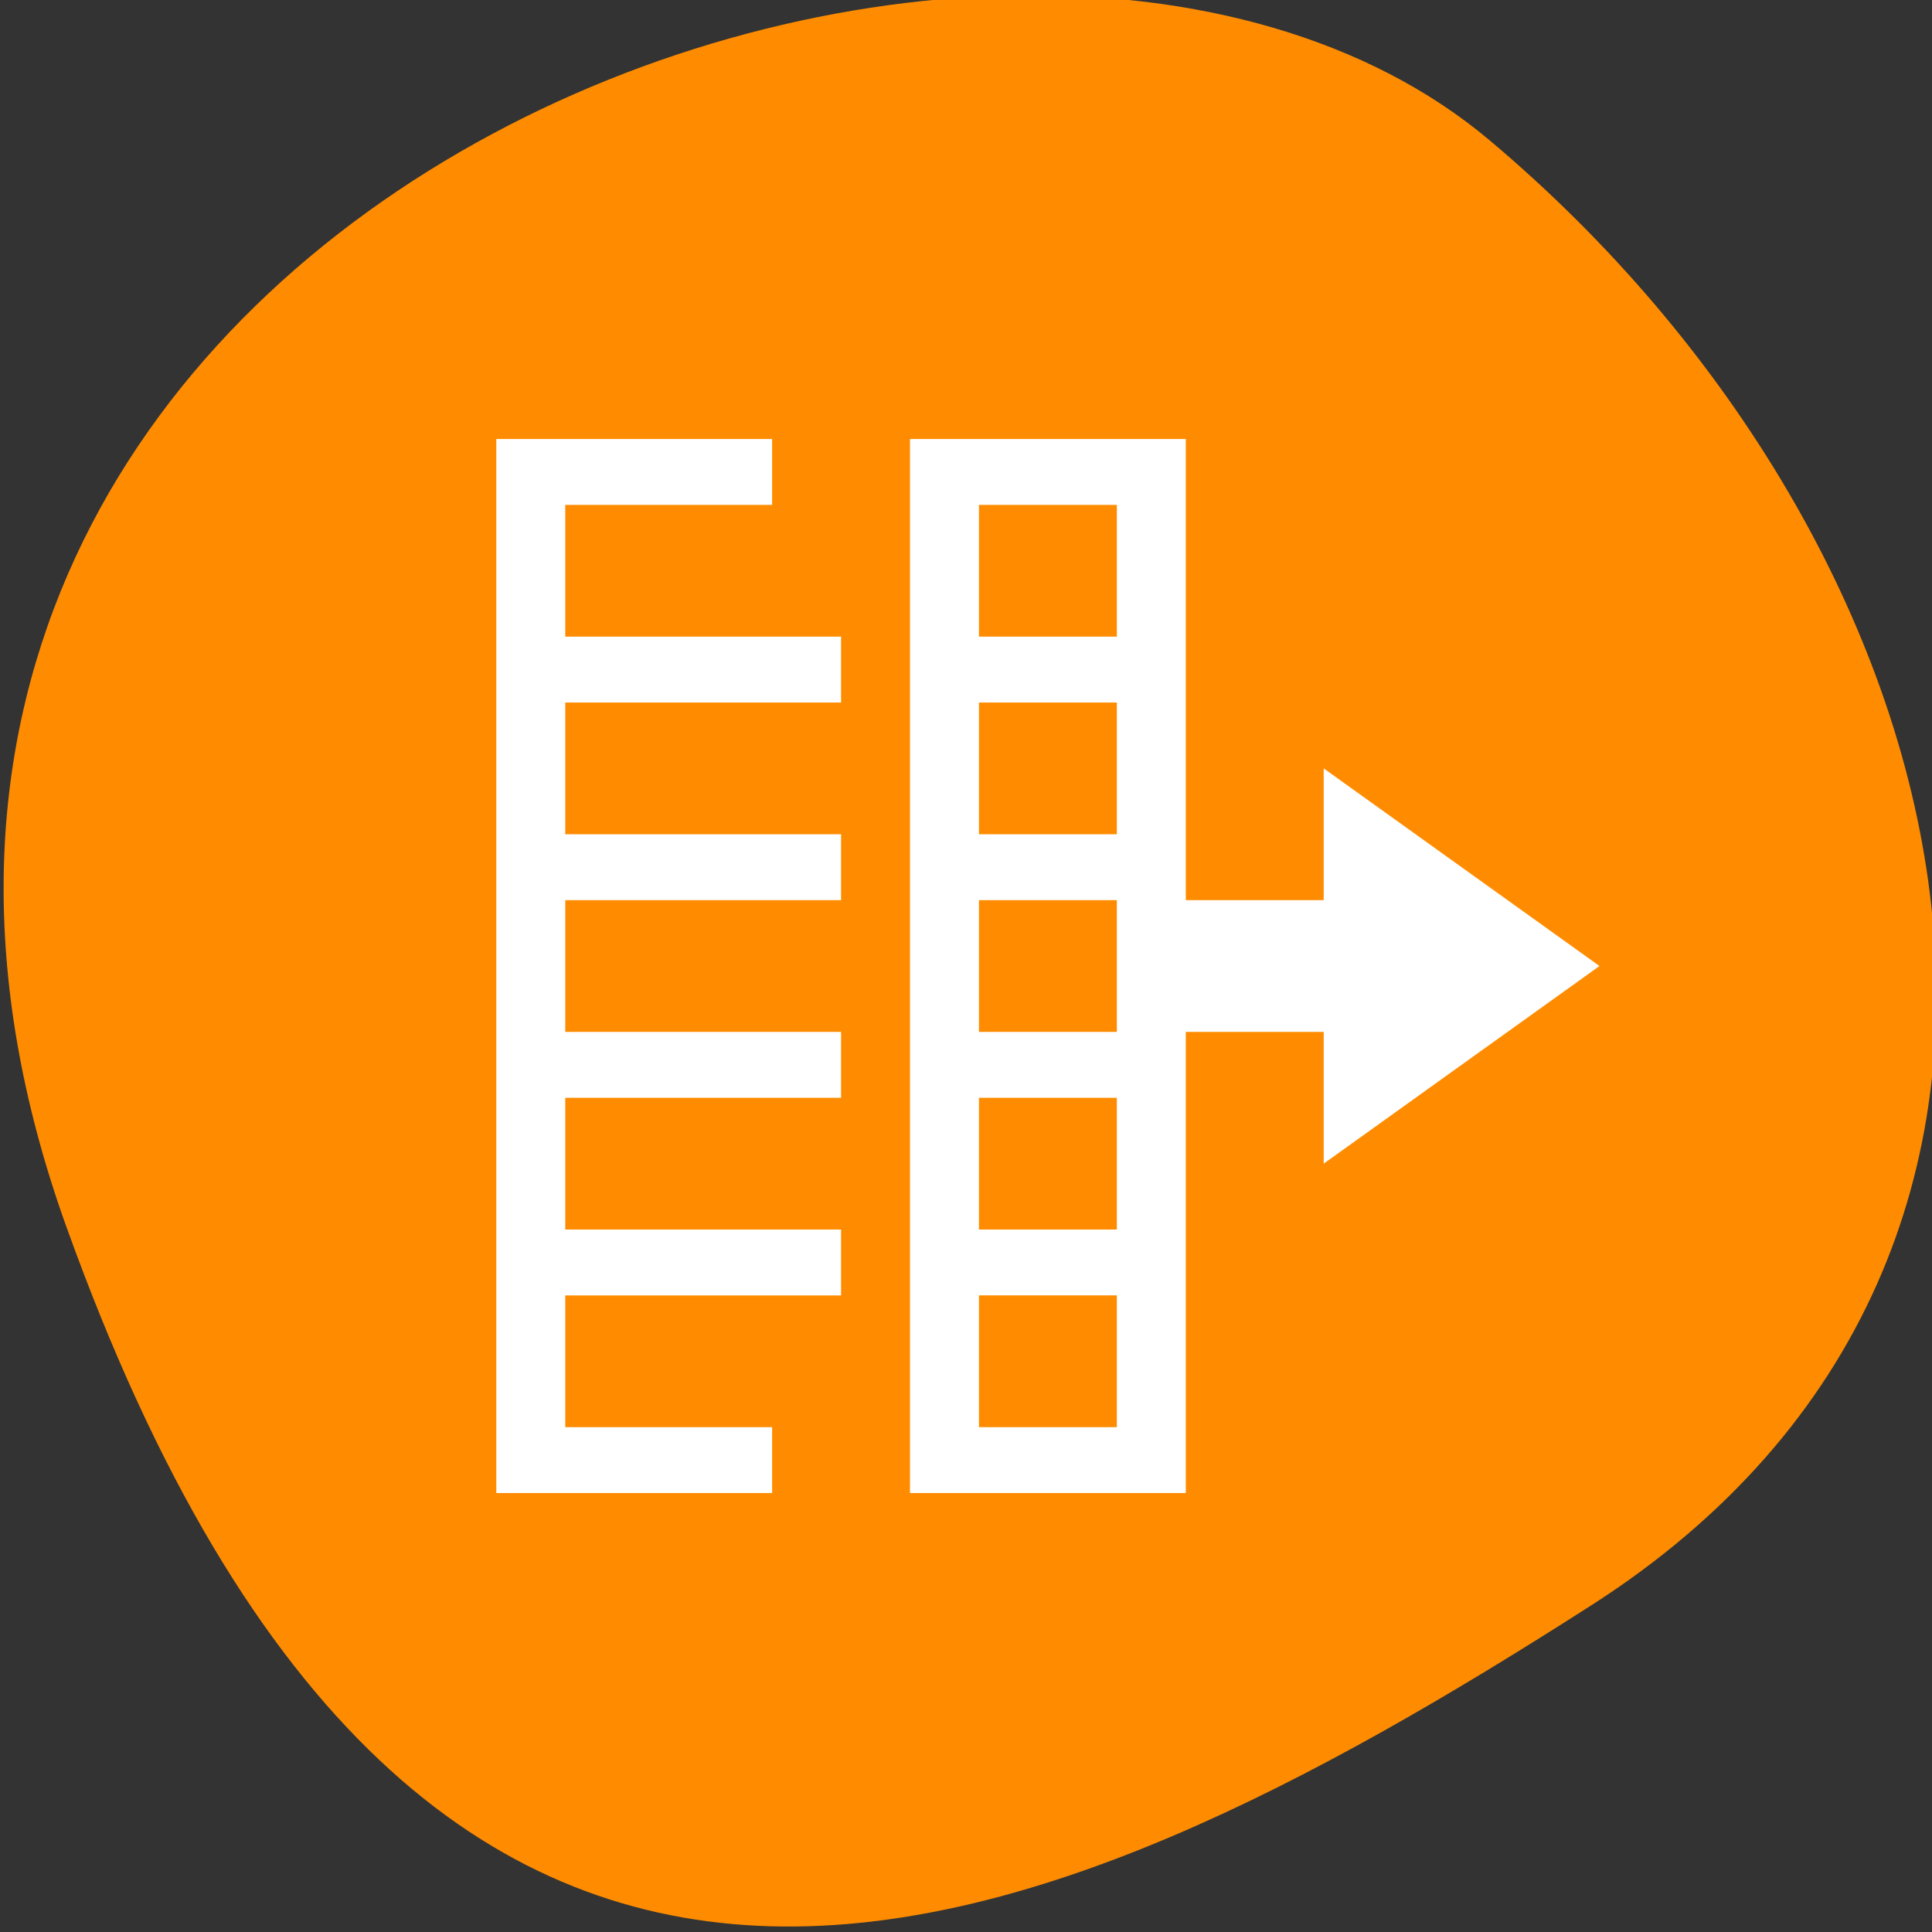 <svg xmlns="http://www.w3.org/2000/svg" viewBox="0 0 256 256"><rect x="0" y="0" width="256" height="256" fill="#333333" stroke="none"/><defs><clipPath><path d="M 0,64 H64 V128 H0 z"/></clipPath></defs><g style="color:#000"><path d="m -1360.14 1641.33 c 46.11 -98.28 -119.59 -146.07 -181.85 -106.06 -62.25 40.01 -83.52 108.58 -13.01 143.08 70.51 34.501 148.75 61.26 194.86 -37.03 z" transform="matrix(-1.037 0 0 1.357 -1401.695 -2064.798)" style="fill:#ff8c00"/></g><g style="fill:#fff"><path transform="matrix(9.136 0 0 8.729 29.22 23.254)" d="m 4,4 0,16 4,0 0,-1 1,0 -3,0 -1,0 0,-2 4,0 0,-1 -4,0 0,-2 4,0 0,-1 -4,0 0,-2 4,0 L 9,10 5,10 5,8 9,8 9,7 5,7 5,5 6,5 7,5 8,5 8,4 z m 6,0 0,16 1,0 2,0 1,0 0,-1 0,-6 1,0 1,0 0,2 4,-3 -4,-3 0,2 -1,0 -1,0 0,-6 0,-1 -1,0 -2,0 z m 1,1 2,0 0,2 -2,0 z m 0,3 2,0 0,2 -2,0 z m 0,3 2,0 0,2 -2,0 z m 0,3 2,0 0,2 -2,0 z m 0,3 2,0 0,2 -2,0 z" style="fill:#fff"/></g></svg>